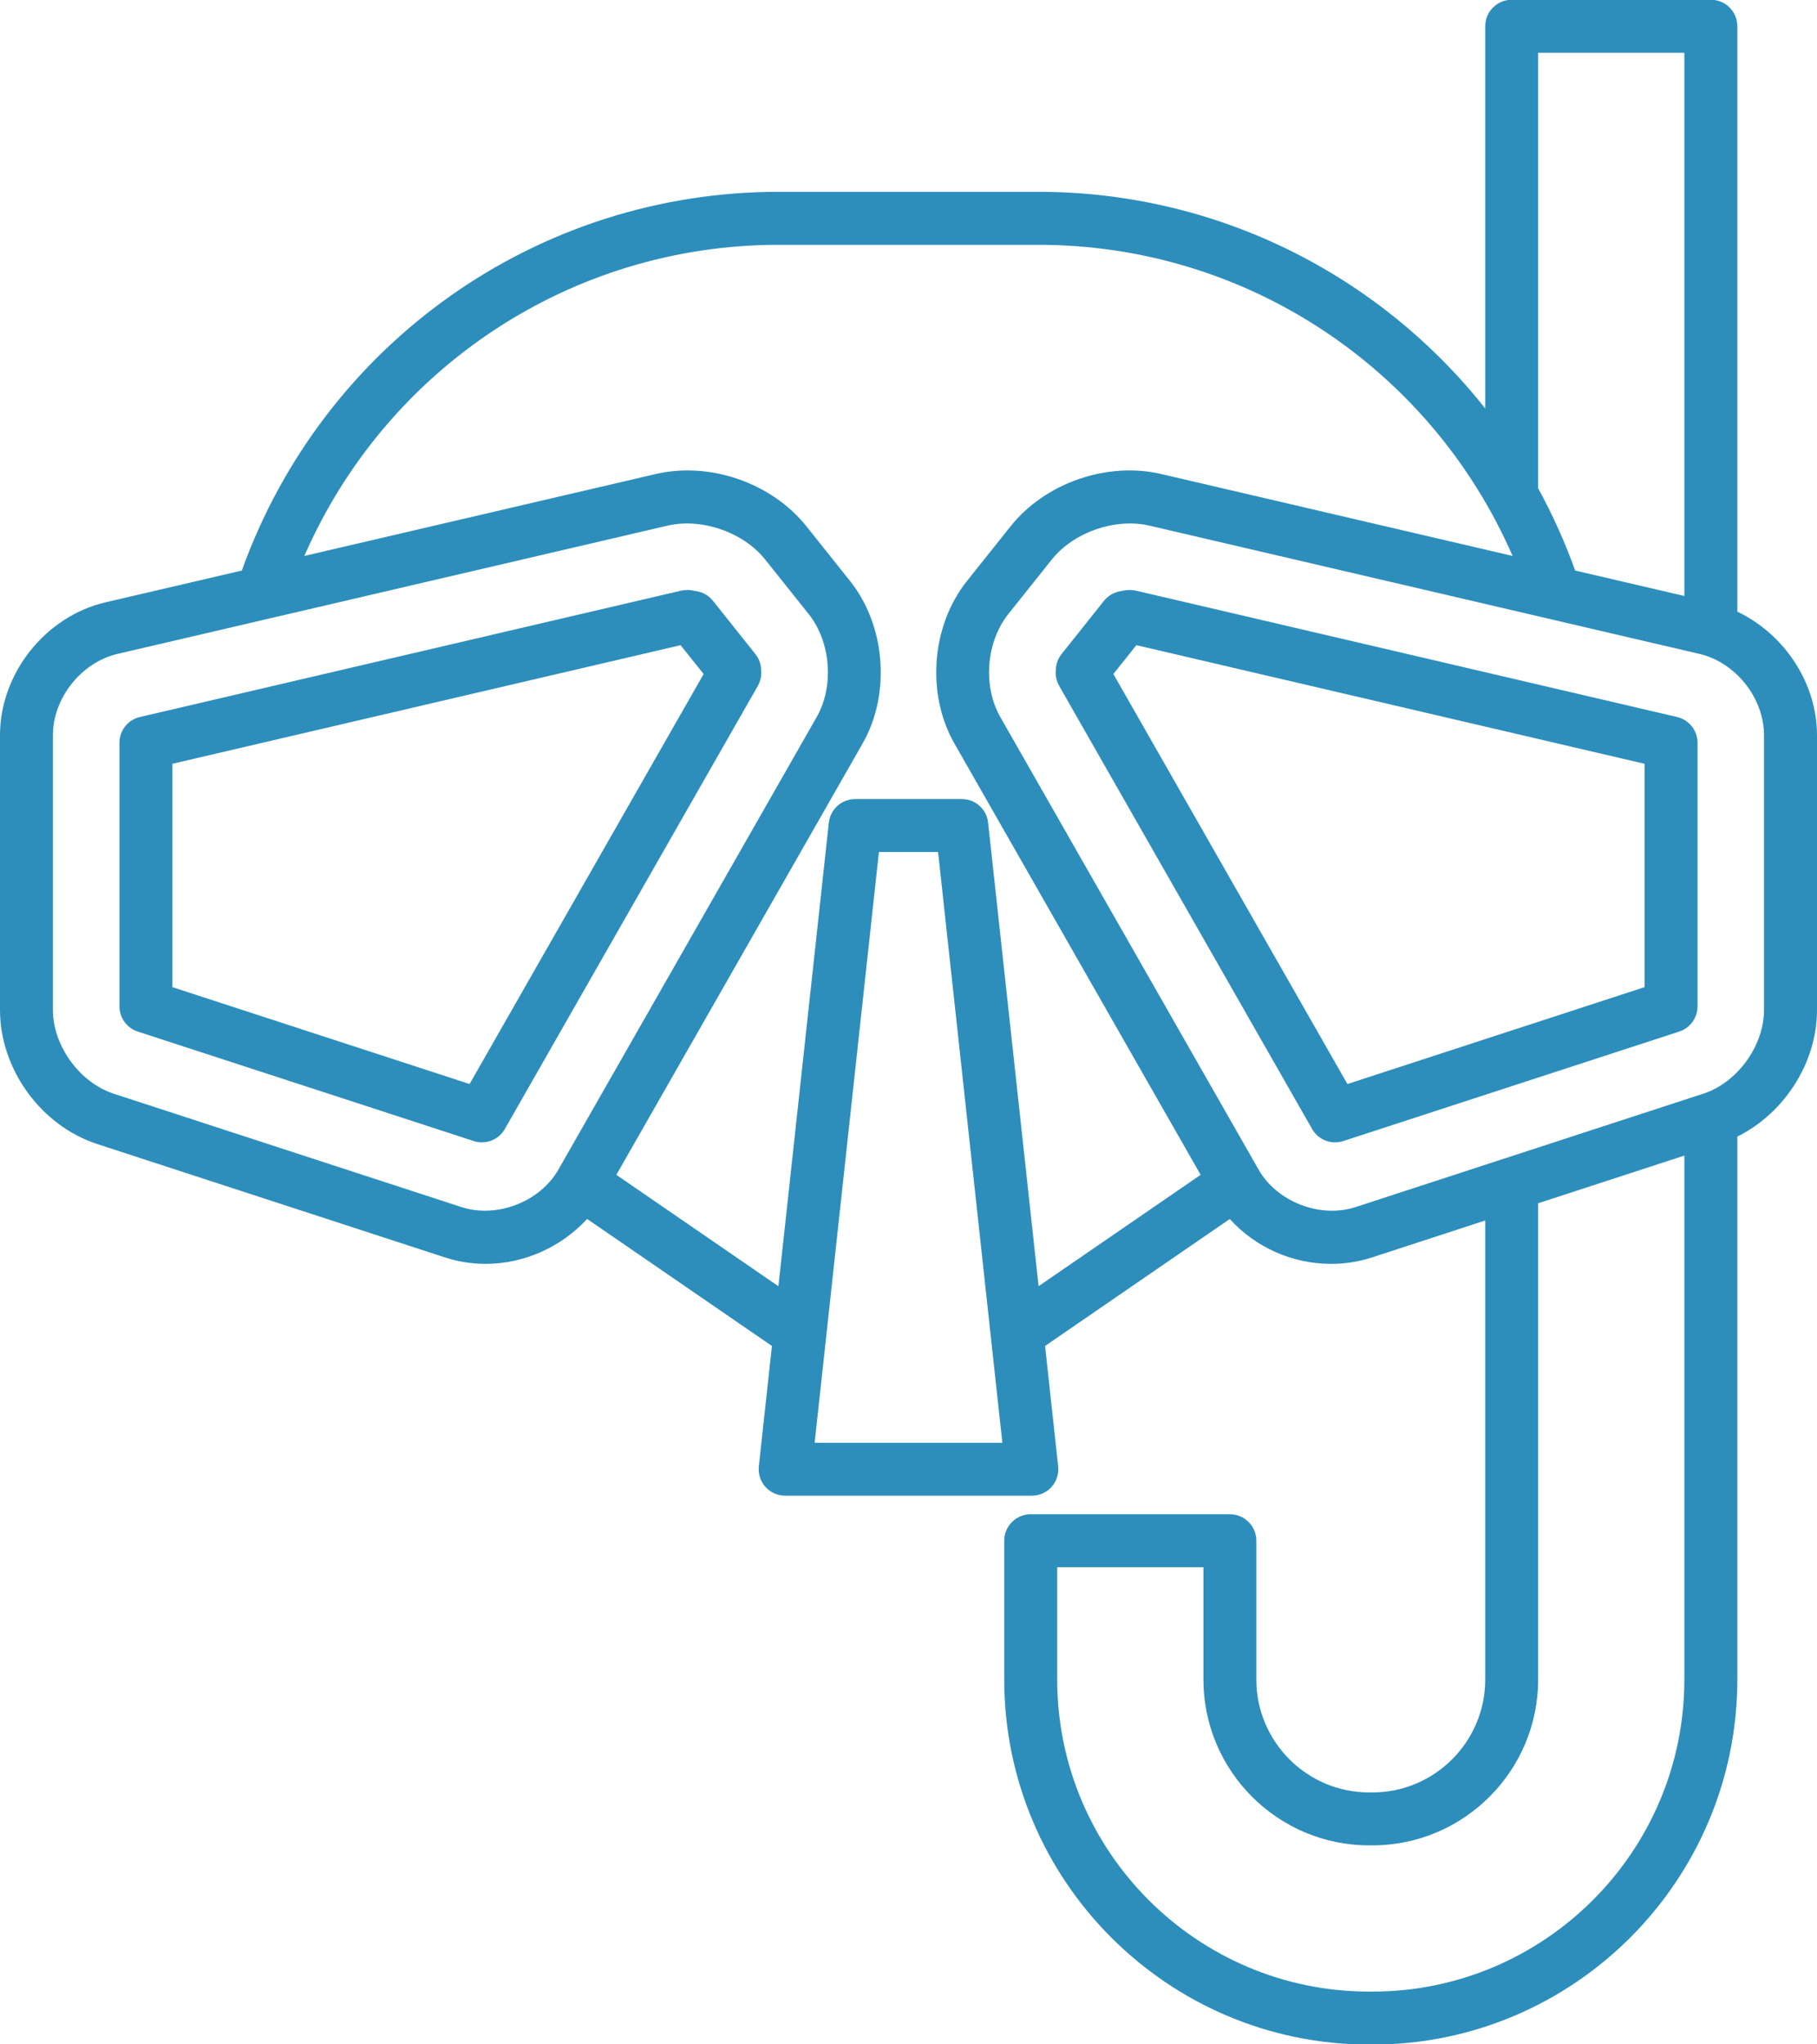 <svg width="32" height="36" viewBox="0 0 32 36" fill="none" xmlns="http://www.w3.org/2000/svg">
<path d="M30.597 10.771V0.463C30.597 0.205 30.388 -0.004 30.131 -0.004H26.623C26.365 -0.004 26.157 0.205 26.157 0.463V7.193C24.288 4.832 21.423 3.378 18.288 3.378H13.712C9.458 3.378 5.696 6.049 4.259 10.047L1.857 10.607C0.798 10.854 0 11.86 0 12.947V17.784C0 18.829 0.721 19.823 1.715 20.147L7.838 22.143C8.069 22.218 8.31 22.256 8.556 22.256C9.236 22.256 9.891 21.954 10.34 21.465L13.595 23.702L13.364 25.822C13.35 25.953 13.392 26.085 13.481 26.184C13.569 26.282 13.695 26.338 13.828 26.338H18.172C18.305 26.338 18.431 26.282 18.519 26.184C18.608 26.085 18.65 25.953 18.636 25.822L18.405 23.702L21.658 21.466C22.106 21.96 22.752 22.256 23.444 22.256C23.69 22.256 23.931 22.218 24.162 22.143L26.157 21.492V29.575C26.157 30.672 25.265 31.564 24.168 31.564H24.115C23.018 31.564 22.126 30.672 22.126 29.575V27.131C22.126 26.874 21.918 26.665 21.66 26.665H18.152C17.895 26.665 17.686 26.874 17.686 27.131V29.575C17.686 33.12 20.57 36.004 24.115 36.004H24.168C27.713 36.004 30.597 33.12 30.597 29.575V20.015C31.425 19.603 32 18.715 32 17.784V12.947C32 12.023 31.42 11.162 30.597 10.771ZM27.089 0.929H29.664V10.495L27.741 10.047C27.559 9.542 27.341 9.058 27.089 8.598V0.929ZM9.833 20.598C9.51 21.162 8.75 21.459 8.127 21.256L2.004 19.26C1.403 19.064 0.932 18.416 0.932 17.784V12.947C0.932 12.293 1.432 11.664 2.069 11.515L11.762 9.255C11.871 9.23 11.985 9.218 12.1 9.218C12.615 9.218 13.163 9.46 13.474 9.851L14.242 10.813C14.633 11.303 14.693 12.083 14.383 12.627L9.833 20.598ZM14.347 25.406L15.479 15.003H16.521L17.653 25.406H14.347ZM18.291 22.649L17.402 14.486C17.377 14.25 17.177 14.071 16.939 14.071H15.061C14.823 14.071 14.623 14.25 14.597 14.486L13.709 22.65L10.855 20.688L15.193 13.09C15.69 12.218 15.597 11.016 14.971 10.232L14.203 9.269C13.594 8.505 12.505 8.125 11.55 8.347L5.36 9.79C6.804 6.482 10.059 4.311 13.712 4.311H18.288C21.941 4.311 25.196 6.482 26.639 9.79L20.45 8.347C19.498 8.125 18.406 8.504 17.797 9.269L17.029 10.232C16.403 11.016 16.31 12.218 16.807 13.09L21.145 20.688L18.291 22.649ZM29.664 29.575C29.664 32.606 27.199 35.071 24.168 35.071H24.115C21.084 35.071 18.619 32.606 18.619 29.575V27.598H21.194V29.575C21.194 31.186 22.504 32.496 24.115 32.496H24.168C25.779 32.496 27.089 31.186 27.089 29.575V21.189L29.664 20.349V29.575ZM31.067 17.784C31.067 18.416 30.597 19.064 29.996 19.26L29.961 19.271C29.956 19.273 29.95 19.274 29.945 19.276L23.873 21.256C23.249 21.459 22.49 21.163 22.167 20.598L17.617 12.627C17.306 12.083 17.367 11.303 17.758 10.813L18.526 9.85C18.837 9.46 19.385 9.218 19.9 9.218C20.016 9.218 20.129 9.23 20.238 9.255L29.931 11.515C30.568 11.664 31.067 12.293 31.067 12.947V17.784Z" fill="#2D8EBB"/>
<path d="M13.303 11.517L12.557 10.581C12.483 10.488 12.377 10.427 12.261 10.41C12.225 10.402 12.169 10.39 12.108 10.389C12.071 10.392 12.032 10.393 11.995 10.401L2.464 12.626C2.253 12.675 2.104 12.863 2.104 13.08V17.721C2.104 17.923 2.233 18.102 2.425 18.165L8.342 20.093C8.389 20.109 8.438 20.116 8.486 20.116C8.65 20.116 8.806 20.03 8.891 19.881L13.347 12.077C13.385 12.009 13.406 11.933 13.408 11.855C13.408 11.819 13.402 11.745 13.395 11.71C13.38 11.639 13.348 11.573 13.303 11.517ZM8.27 19.089L3.036 17.383V13.45L11.986 11.361L12.392 11.869L8.27 19.089Z" fill="#2D8EBB"/>
<path d="M29.535 12.626L20.005 10.401C19.968 10.393 19.93 10.391 19.892 10.389C19.833 10.39 19.779 10.401 19.738 10.41C19.622 10.427 19.516 10.488 19.442 10.581L18.696 11.517C18.649 11.575 18.617 11.645 18.603 11.719C18.596 11.754 18.591 11.828 18.592 11.863C18.595 11.938 18.616 12.012 18.653 12.077L23.108 19.881C23.193 20.03 23.349 20.116 23.513 20.116C23.561 20.116 23.61 20.109 23.658 20.093L29.574 18.165C29.766 18.102 29.896 17.923 29.896 17.721V13.08C29.896 12.863 29.746 12.675 29.535 12.626ZM28.963 17.383L23.73 19.089L19.608 11.869L20.013 11.361L28.963 13.45V17.383Z" fill="#2D8EBB"/>
</svg>

